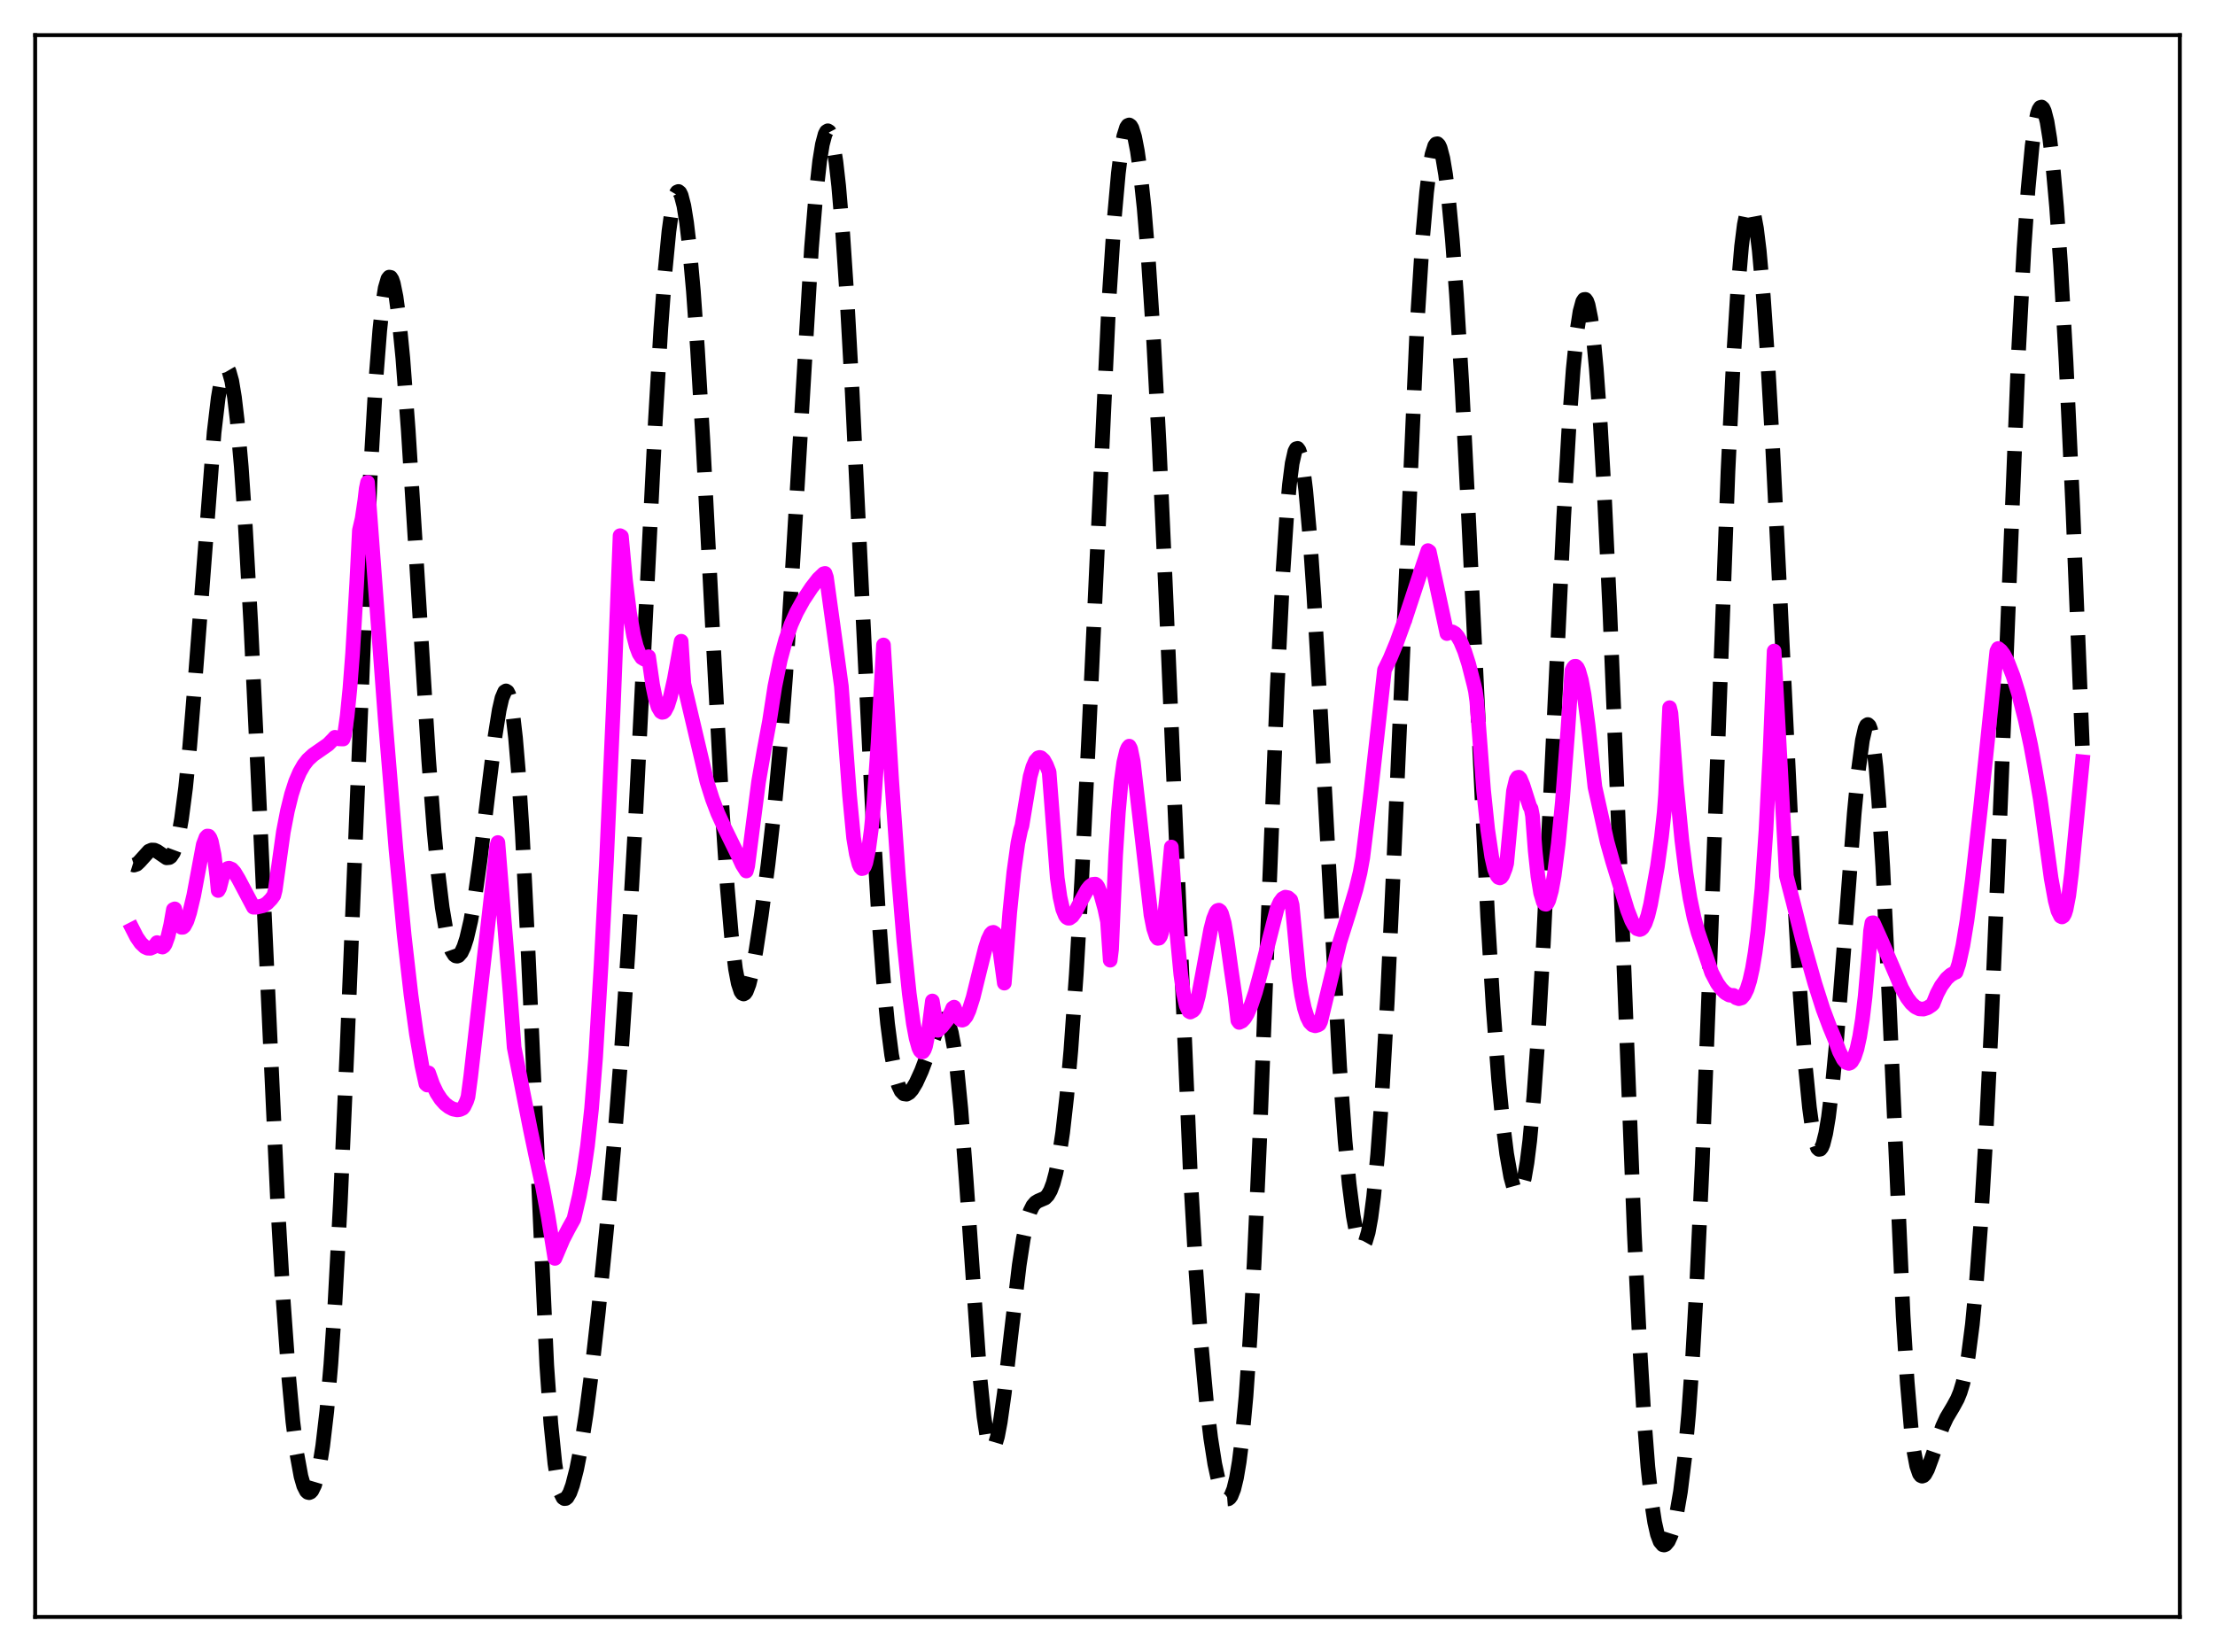 <?xml version="1.0" encoding="utf-8" standalone="no"?>
<!DOCTYPE svg PUBLIC "-//W3C//DTD SVG 1.1//EN"
  "http://www.w3.org/Graphics/SVG/1.1/DTD/svg11.dtd">
<svg xmlns:xlink="http://www.w3.org/1999/xlink" width="453.6pt" height="338.4pt" viewBox="0 0 453.6 338.4" xmlns="http://www.w3.org/2000/svg" version="1.1">
 <defs>
  <style type="text/css">*{stroke-linejoin: round; stroke-linecap: butt}</style>
 </defs>
 <g id="figure_1">
  <g id="patch_1">
   <path d="M 0 338.4 
L 453.6 338.4 
L 453.6 0 
L 0 0 
z
" style="fill: #ffffff"/>
  </g>
  <g id="axes_1">
   <g id="patch_2">
    <path d="M 7.2 331.2 
L 446.4 331.2 
L 446.4 7.2 
L 7.2 7.2 
z
" style="fill: #ffffff"/>
   </g>
   <g id="matplotlib.axis_1"/>
   <g id="matplotlib.axis_2"/>
   <g id="line2d_1">
    <path d="M 27.164 177.115 
L 27.442 177.202 
L 27.998 177.019 
L 28.554 176.502 
L 30.5 174.349 
L 31.056 174.111 
L 31.612 174.13 
L 32.168 174.378 
L 34.115 175.709 
L 34.671 175.657 
L 34.949 175.463 
L 35.505 174.647 
L 36.061 173.152 
L 36.617 170.87 
L 37.173 167.729 
L 38.007 161.343 
L 38.842 153.018 
L 39.954 139.408 
L 43.846 88.579 
L 44.68 81.524 
L 45.237 78.228 
L 45.793 76.174 
L 46.071 75.636 
L 46.349 75.432 
L 46.627 75.566 
L 46.905 76.043 
L 47.461 78.028 
L 48.017 81.383 
L 48.573 86.088 
L 49.407 95.577 
L 50.241 107.78 
L 51.354 127.686 
L 52.744 156.868 
L 56.914 247.585 
L 58.027 266.733 
L 59.139 282.188 
L 59.973 291.159 
L 60.807 297.87 
L 61.641 302.42 
L 62.197 304.336 
L 62.753 305.428 
L 63.031 305.682 
L 63.309 305.749 
L 63.588 305.633 
L 63.866 305.336 
L 64.422 304.204 
L 64.978 302.336 
L 65.534 299.681 
L 66.09 296.163 
L 66.924 289.051 
L 67.758 279.44 
L 68.592 267.081 
L 69.705 246.28 
L 71.095 214.31 
L 75.822 97.597 
L 76.934 78.341 
L 77.768 67.684 
L 78.324 62.539 
L 78.88 59.012 
L 79.436 57.11 
L 79.714 56.762 
L 79.992 56.81 
L 80.27 57.246 
L 80.548 58.062 
L 81.104 60.791 
L 81.66 64.896 
L 82.495 73.363 
L 83.607 88.175 
L 84.997 110.365 
L 87.777 155.546 
L 88.89 170.155 
L 89.724 178.995 
L 90.558 185.885 
L 91.392 190.856 
L 91.948 193.165 
L 92.504 194.732 
L 93.06 195.612 
L 93.338 195.81 
L 93.616 195.856 
L 93.894 195.753 
L 94.451 195.119 
L 95.007 193.931 
L 95.563 192.206 
L 96.397 188.625 
L 97.231 183.891 
L 98.343 175.97 
L 100.011 161.924 
L 101.402 150.65 
L 102.236 145.408 
L 102.792 142.993 
L 103.348 141.69 
L 103.626 141.518 
L 103.904 141.696 
L 104.182 142.245 
L 104.46 143.183 
L 105.016 146.292 
L 105.572 151.117 
L 106.128 157.691 
L 106.963 170.73 
L 108.075 193.213 
L 111.967 279.63 
L 112.802 291.541 
L 113.636 299.793 
L 114.192 303.393 
L 114.748 305.657 
L 115.304 306.775 
L 115.582 306.965 
L 115.86 306.939 
L 116.138 306.718 
L 116.694 305.762 
L 117.25 304.218 
L 118.084 300.966 
L 118.919 296.722 
L 120.031 289.65 
L 121.143 281.109 
L 122.533 268.725 
L 124.201 251.946 
L 125.87 233.131 
L 127.26 215.207 
L 128.65 194.318 
L 130.04 169.929 
L 131.987 130.946 
L 134.211 86.189 
L 135.323 67.363 
L 136.157 55.967 
L 136.991 47.361 
L 137.548 43.298 
L 138.104 40.62 
L 138.382 39.804 
L 138.66 39.338 
L 138.938 39.219 
L 139.216 39.445 
L 139.494 40.012 
L 140.05 42.156 
L 140.606 45.613 
L 141.162 50.333 
L 141.996 59.643 
L 142.83 71.385 
L 143.943 90.176 
L 145.889 128.109 
L 147.835 164.879 
L 148.947 181.827 
L 149.782 191.574 
L 150.616 198.448 
L 151.172 201.401 
L 151.728 203.092 
L 152.006 203.488 
L 152.284 203.602 
L 152.562 203.45 
L 152.84 203.05 
L 153.396 201.576 
L 153.952 199.334 
L 154.786 194.868 
L 155.899 187.539 
L 157.289 176.986 
L 158.679 164.686 
L 159.791 152.74 
L 160.903 138.203 
L 162.294 116.284 
L 166.186 50.703 
L 167.02 40.559 
L 167.854 33.013 
L 168.411 29.576 
L 168.967 27.487 
L 169.245 26.96 
L 169.523 26.785 
L 169.801 26.961 
L 170.079 27.492 
L 170.635 29.618 
L 171.191 33.15 
L 171.747 38.059 
L 172.581 47.878 
L 173.415 60.384 
L 174.528 80.492 
L 176.474 121.2 
L 178.698 166.767 
L 179.81 185.741 
L 180.923 200.937 
L 181.757 209.644 
L 182.591 216.083 
L 183.425 220.433 
L 183.981 222.31 
L 184.537 223.481 
L 185.093 224.054 
L 185.649 224.132 
L 186.205 223.813 
L 186.762 223.181 
L 187.596 221.795 
L 188.708 219.359 
L 190.098 215.667 
L 192.044 210.408 
L 192.6 209.35 
L 193.157 208.754 
L 193.435 208.684 
L 193.713 208.798 
L 193.991 209.118 
L 194.269 209.665 
L 194.825 211.519 
L 195.381 214.493 
L 195.937 218.664 
L 196.771 227.151 
L 197.883 241.972 
L 200.664 282.03 
L 201.498 290.166 
L 202.054 293.838 
L 202.61 296.026 
L 202.888 296.568 
L 203.166 296.752 
L 203.444 296.593 
L 203.722 296.107 
L 204.278 294.231 
L 204.834 291.301 
L 205.669 285.373 
L 207.059 273.224 
L 208.727 259.122 
L 209.561 253.711 
L 210.395 249.838 
L 210.951 248.111 
L 211.508 246.983 
L 212.064 246.328 
L 212.62 245.989 
L 214.01 245.394 
L 214.566 244.823 
L 215.122 243.851 
L 215.678 242.365 
L 216.234 240.274 
L 216.79 237.505 
L 217.625 231.945 
L 218.459 224.553 
L 219.293 215.202 
L 220.405 199.557 
L 221.517 180.324 
L 222.907 151.911 
L 227.078 61.82 
L 228.19 44.767 
L 229.024 35.462 
L 229.58 30.994 
L 230.137 27.895 
L 230.693 26.116 
L 230.971 25.702 
L 231.249 25.594 
L 231.527 25.783 
L 231.805 26.261 
L 232.361 28.056 
L 232.917 30.93 
L 233.473 34.85 
L 234.307 42.662 
L 235.141 52.787 
L 236.254 69.884 
L 237.366 90.942 
L 238.756 121.994 
L 243.761 240.293 
L 244.873 259.801 
L 245.985 275.49 
L 247.097 287.577 
L 247.931 294.523 
L 248.766 299.849 
L 249.6 303.683 
L 250.156 305.445 
L 250.712 306.57 
L 251.268 307.039 
L 251.546 307.016 
L 251.824 306.811 
L 252.102 306.417 
L 252.658 305.018 
L 253.214 302.726 
L 253.77 299.433 
L 254.326 295.02 
L 255.161 286.049 
L 255.995 273.996 
L 256.829 258.764 
L 257.941 233.932 
L 259.609 190.439 
L 261.556 140.822 
L 262.668 118.225 
L 263.502 105.499 
L 264.058 99.272 
L 264.614 94.92 
L 265.17 92.453 
L 265.448 91.919 
L 265.726 91.843 
L 266.004 92.216 
L 266.282 93.028 
L 266.838 95.92 
L 267.395 100.406 
L 268.229 109.822 
L 269.063 121.976 
L 270.175 141.348 
L 274.346 218.622 
L 275.458 233.759 
L 276.292 242.553 
L 277.126 249.045 
L 277.682 252.076 
L 278.238 254.061 
L 278.516 254.655 
L 278.794 254.981 
L 279.072 255.036 
L 279.351 254.815 
L 279.629 254.314 
L 280.185 252.452 
L 280.741 249.412 
L 281.297 245.157 
L 282.131 236.444 
L 282.965 224.934 
L 284.077 205.469 
L 285.468 175.619 
L 290.194 66.565 
L 291.306 48.983 
L 292.141 39.406 
L 292.697 34.813 
L 293.253 31.645 
L 293.809 29.87 
L 294.087 29.49 
L 294.365 29.441 
L 294.643 29.715 
L 294.921 30.306 
L 295.477 32.417 
L 296.033 35.729 
L 296.589 40.207 
L 297.423 49.042 
L 298.258 60.312 
L 299.37 78.806 
L 300.76 106.361 
L 304.653 187.772 
L 305.765 206.163 
L 306.877 220.962 
L 307.711 229.661 
L 308.545 236.352 
L 309.379 241.066 
L 309.935 243.093 
L 310.492 244.189 
L 310.77 244.373 
L 311.048 244.304 
L 311.326 243.972 
L 311.604 243.371 
L 312.16 241.323 
L 312.716 238.096 
L 313.272 233.643 
L 314.106 224.623 
L 314.94 212.867 
L 316.052 193.423 
L 317.721 158.743 
L 320.223 106.007 
L 321.335 86.914 
L 322.169 75.632 
L 323.004 67.432 
L 323.56 63.826 
L 324.116 61.779 
L 324.394 61.351 
L 324.672 61.325 
L 324.95 61.702 
L 325.228 62.481 
L 325.784 65.24 
L 326.34 69.582 
L 326.896 75.464 
L 327.73 87.04 
L 328.564 101.662 
L 329.677 125.228 
L 331.345 166.818 
L 334.681 252.669 
L 335.794 275.68 
L 336.628 289.627 
L 337.462 300.459 
L 338.296 308.213 
L 338.852 311.801 
L 339.408 314.269 
L 339.964 315.758 
L 340.52 316.416 
L 340.798 316.473 
L 341.077 316.367 
L 341.633 315.708 
L 342.189 314.492 
L 342.745 312.726 
L 343.301 310.368 
L 344.135 305.529 
L 344.969 298.765 
L 345.803 289.629 
L 346.637 277.74 
L 347.472 262.893 
L 348.584 238.611 
L 349.974 202.41 
L 353.867 96.514 
L 354.979 73.606 
L 355.813 60.23 
L 356.647 50.462 
L 357.203 46.038 
L 357.759 43.308 
L 358.037 42.576 
L 358.315 42.264 
L 358.593 42.366 
L 358.871 42.878 
L 359.149 43.791 
L 359.706 46.791 
L 360.262 51.286 
L 361.096 60.611 
L 361.93 72.668 
L 363.042 92.17 
L 364.71 126.154 
L 367.491 183.778 
L 368.603 203.077 
L 369.715 218.427 
L 370.549 226.869 
L 371.105 230.925 
L 371.661 233.693 
L 372.218 235.173 
L 372.496 235.435 
L 372.774 235.383 
L 373.052 235.023 
L 373.33 234.359 
L 373.886 232.154 
L 374.442 228.836 
L 375.276 221.971 
L 376.11 213.181 
L 377.5 195.608 
L 379.725 166.575 
L 380.559 157.882 
L 381.393 151.638 
L 381.949 149.212 
L 382.227 148.596 
L 382.505 148.408 
L 382.783 148.668 
L 383.061 149.391 
L 383.617 152.277 
L 384.174 157.124 
L 384.73 163.914 
L 385.564 177.497 
L 386.676 200.692 
L 389.734 269.508 
L 390.569 283.062 
L 391.403 292.866 
L 391.959 297.329 
L 392.515 300.268 
L 393.071 301.874 
L 393.349 302.245 
L 393.627 302.368 
L 393.905 302.272 
L 394.183 301.989 
L 394.739 300.972 
L 395.573 298.717 
L 397.798 292.207 
L 398.632 290.407 
L 400.022 288.067 
L 400.856 286.529 
L 401.412 285.161 
L 401.968 283.338 
L 402.524 280.906 
L 403.081 277.722 
L 403.915 271.27 
L 404.749 262.534 
L 405.583 251.34 
L 406.695 232.564 
L 407.807 209.704 
L 409.198 176.514 
L 413.368 71.986 
L 414.48 50.986 
L 415.315 38.801 
L 416.149 29.913 
L 416.705 25.837 
L 417.261 23.216 
L 417.539 22.439 
L 417.817 22.011 
L 418.095 21.927 
L 418.373 22.182 
L 418.651 22.769 
L 419.207 24.927 
L 419.763 28.365 
L 420.319 33.054 
L 421.154 42.372 
L 421.988 54.33 
L 423.1 74.106 
L 424.49 104.141 
L 426.436 152.762 
L 426.436 152.762 
" clip-path="url(#pf82727ef06)" style="fill: none; stroke-dasharray: 11.1,4.8; stroke-dashoffset: 0; stroke: #000000; stroke-width: 3"/>
   </g>
   <g id="line2d_2">
    <path d="M 27.164 190.331 
L 27.998 191.966 
L 28.832 193.169 
L 29.666 193.964 
L 30.222 194.218 
L 30.778 194.244 
L 31.334 194.01 
L 31.89 193.475 
L 32.168 193.078 
L 32.446 193.217 
L 33.003 193.924 
L 33.281 193.994 
L 33.559 193.8 
L 33.837 193.377 
L 34.393 191.839 
L 34.949 189.458 
L 35.505 186.299 
L 35.783 186.166 
L 36.339 188.503 
L 36.895 189.723 
L 37.173 189.951 
L 37.451 189.939 
L 37.729 189.701 
L 38.285 188.641 
L 38.842 186.91 
L 39.676 183.422 
L 41.622 173.007 
L 42.178 171.54 
L 42.456 171.246 
L 42.734 171.273 
L 43.012 171.643 
L 43.29 172.392 
L 43.846 175.091 
L 44.402 179.499 
L 44.68 182.403 
L 44.959 181.903 
L 45.515 179.77 
L 46.071 178.483 
L 46.627 177.894 
L 46.905 177.827 
L 47.461 178.052 
L 48.017 178.668 
L 48.851 180.059 
L 51.91 185.834 
L 52.466 185.838 
L 53.856 185.525 
L 54.69 185.025 
L 55.524 184.167 
L 56.08 183.407 
L 56.358 182.331 
L 58.027 170.402 
L 58.861 166.084 
L 59.695 162.715 
L 60.529 160.127 
L 61.363 158.179 
L 62.197 156.716 
L 63.031 155.633 
L 64.144 154.61 
L 65.534 153.645 
L 67.202 152.479 
L 68.314 151.341 
L 68.592 151.021 
L 69.426 151.343 
L 70.261 151.378 
L 70.539 150.605 
L 71.095 146.65 
L 71.651 141.082 
L 72.207 133.846 
L 73.041 119.627 
L 73.597 108.632 
L 74.153 106.269 
L 74.709 102.52 
L 74.987 100.114 
L 75.265 98.808 
L 78.88 147.261 
L 81.104 174.175 
L 82.773 191.589 
L 84.163 203.77 
L 85.275 211.809 
L 86.387 218.259 
L 87.221 222.027 
L 87.499 222.258 
L 87.777 219.767 
L 88.612 222.13 
L 89.446 223.876 
L 90.28 225.155 
L 91.114 226.094 
L 91.948 226.745 
L 92.782 227.177 
L 93.616 227.342 
L 94.172 227.275 
L 94.729 227.019 
L 95.007 226.691 
L 95.563 225.514 
L 95.841 224.66 
L 96.397 220.49 
L 101.402 176.396 
L 101.68 173.493 
L 101.958 172.579 
L 104.46 203.385 
L 105.294 214.549 
L 108.631 231.464 
L 109.743 236.759 
L 111.133 243.159 
L 112.245 249.175 
L 113.636 257.76 
L 115.304 253.836 
L 116.416 251.689 
L 117.528 249.693 
L 118.64 244.943 
L 119.475 240.463 
L 120.309 234.733 
L 121.143 227.088 
L 121.977 216.544 
L 123.089 197.751 
L 124.201 176.341 
L 125.592 144.971 
L 126.982 109.723 
L 127.26 109.882 
L 128.094 118.872 
L 128.928 125.533 
L 129.762 130.244 
L 130.318 132.403 
L 130.874 133.87 
L 131.431 134.717 
L 131.987 135.05 
L 132.265 134.99 
L 132.821 134.517 
L 133.655 140.318 
L 134.211 143.018 
L 134.767 144.822 
L 135.323 145.761 
L 135.601 145.916 
L 135.879 145.864 
L 136.157 145.617 
L 136.713 144.555 
L 137.269 142.788 
L 138.104 139.057 
L 139.494 131.348 
L 140.05 140.077 
L 144.777 160.144 
L 145.889 163.664 
L 147.001 166.587 
L 148.391 169.618 
L 151.172 175.283 
L 152.006 177.093 
L 152.84 178.408 
L 153.118 177.371 
L 155.342 160.167 
L 156.455 153.765 
L 157.567 147.797 
L 158.679 140.6 
L 159.791 135.154 
L 160.903 131.032 
L 162.015 127.881 
L 163.128 125.401 
L 164.518 122.887 
L 166.186 120.371 
L 167.576 118.579 
L 168.689 117.523 
L 168.967 117.455 
L 169.245 118.269 
L 170.635 128.338 
L 172.303 140.559 
L 173.971 162.913 
L 174.806 171.632 
L 175.362 174.922 
L 175.918 177.047 
L 176.196 177.638 
L 176.474 177.921 
L 176.752 177.867 
L 177.03 177.452 
L 177.308 176.71 
L 177.864 174.092 
L 178.42 169.944 
L 178.976 164.161 
L 179.81 152.236 
L 180.923 132.111 
L 182.591 159.64 
L 183.981 179.39 
L 185.093 192.732 
L 186.205 203.527 
L 187.04 209.645 
L 187.596 212.632 
L 188.152 214.614 
L 188.43 215.192 
L 188.708 215.475 
L 188.986 215.434 
L 189.264 215.045 
L 189.542 214.293 
L 190.098 211.599 
L 190.932 205.035 
L 191.766 210.189 
L 192.044 211.048 
L 192.879 210.283 
L 193.991 208.862 
L 194.825 207.192 
L 195.103 206.494 
L 195.381 206.298 
L 196.215 208.323 
L 196.771 208.92 
L 197.049 208.965 
L 197.327 208.852 
L 197.883 208.178 
L 198.439 206.955 
L 199.274 204.321 
L 200.664 198.666 
L 201.776 194.225 
L 202.332 192.485 
L 202.888 191.318 
L 203.166 191.033 
L 203.444 190.972 
L 203.722 191.158 
L 204 191.668 
L 204.278 192.483 
L 204.834 195.267 
L 205.669 201.377 
L 206.781 186.914 
L 207.615 178.686 
L 208.449 172.685 
L 209.005 170.038 
L 209.283 169.143 
L 210.951 159.076 
L 211.508 157.115 
L 212.064 155.851 
L 212.62 155.226 
L 212.898 155.146 
L 213.176 155.204 
L 213.732 155.715 
L 214.288 156.713 
L 214.844 158.133 
L 216.512 179.862 
L 217.068 183.735 
L 217.625 186.215 
L 218.181 187.572 
L 218.459 187.919 
L 218.737 188.075 
L 219.015 188.077 
L 219.571 187.683 
L 220.127 186.907 
L 221.239 184.796 
L 222.629 182.255 
L 223.185 181.56 
L 223.742 181.154 
L 224.298 181.092 
L 224.576 181.282 
L 224.854 181.694 
L 225.41 183.114 
L 226.244 186.132 
L 226.8 188.753 
L 227.356 196.683 
L 227.634 194.442 
L 228.468 175.183 
L 229.024 166.392 
L 229.58 160.212 
L 230.137 156.171 
L 230.693 153.844 
L 230.971 153.182 
L 231.249 152.838 
L 231.527 153.349 
L 232.083 156.031 
L 235.697 187.396 
L 236.254 190.204 
L 236.81 191.863 
L 237.088 192.205 
L 237.366 192.166 
L 237.644 191.778 
L 237.922 190.912 
L 238.478 187.841 
L 239.034 182.592 
L 239.868 173.496 
L 240.98 190.82 
L 241.814 199.628 
L 242.371 203.525 
L 242.927 205.99 
L 243.483 207.152 
L 243.761 207.302 
L 244.317 207.004 
L 244.595 206.694 
L 244.873 206.04 
L 245.429 203.93 
L 246.263 199.512 
L 247.931 190.398 
L 248.488 188.234 
L 249.044 186.851 
L 249.322 186.51 
L 249.6 186.425 
L 249.878 186.627 
L 250.156 187.122 
L 250.712 189.08 
L 251.268 192.436 
L 252.102 198.469 
L 252.936 204.193 
L 253.492 209.03 
L 253.77 209.427 
L 254.326 209.173 
L 254.883 208.579 
L 255.439 207.656 
L 256.273 205.72 
L 257.107 203.192 
L 258.219 199.084 
L 261.556 186.027 
L 262.112 184.812 
L 262.668 184.069 
L 263.224 183.766 
L 263.78 183.877 
L 264.336 184.36 
L 264.614 185.385 
L 266.004 200.176 
L 266.56 203.868 
L 267.117 206.498 
L 267.673 208.28 
L 268.229 209.397 
L 268.785 209.951 
L 269.341 210.122 
L 269.897 209.959 
L 270.175 209.792 
L 270.453 209.224 
L 274.346 193.044 
L 276.292 186.859 
L 277.682 182.18 
L 278.516 178.748 
L 279.072 175.709 
L 280.741 162.119 
L 283.521 137.227 
L 284.633 134.961 
L 286.024 131.604 
L 287.692 126.997 
L 290.75 117.715 
L 292.419 112.784 
L 292.697 112.98 
L 296.311 129.777 
L 296.867 129.438 
L 297.423 129.434 
L 297.98 129.763 
L 298.536 130.415 
L 299.092 131.38 
L 299.926 133.372 
L 300.76 135.985 
L 301.872 140.348 
L 302.15 141.59 
L 302.428 143.613 
L 303.818 161.88 
L 304.653 169.879 
L 305.487 175.509 
L 306.043 177.957 
L 306.599 179.382 
L 306.877 179.723 
L 307.155 179.818 
L 307.433 179.675 
L 307.711 179.301 
L 308.267 177.877 
L 308.545 176.842 
L 309.935 162.031 
L 310.492 159.699 
L 310.77 159.249 
L 311.048 159.197 
L 311.326 159.482 
L 311.882 160.82 
L 313.272 165.183 
L 313.55 165.657 
L 313.828 167.073 
L 314.384 174.285 
L 314.94 179.477 
L 315.496 182.904 
L 316.052 184.759 
L 316.331 185.16 
L 316.609 185.219 
L 316.887 184.965 
L 317.165 184.399 
L 317.721 182.407 
L 318.277 179.335 
L 319.111 172.85 
L 319.945 164.255 
L 321.057 149.741 
L 321.891 137.376 
L 322.169 136.786 
L 322.448 136.487 
L 322.726 136.481 
L 323.004 136.768 
L 323.282 137.338 
L 323.838 139.279 
L 324.394 142.249 
L 325.228 148.556 
L 326.618 161.2 
L 329.121 172.46 
L 330.233 176.431 
L 331.901 181.857 
L 333.291 186.427 
L 334.125 188.565 
L 334.681 189.59 
L 335.238 190.233 
L 335.794 190.412 
L 336.072 190.315 
L 336.35 190.074 
L 336.906 189.131 
L 337.462 187.537 
L 338.018 185.221 
L 339.408 177.49 
L 340.242 171.469 
L 340.798 166.408 
L 341.077 162.809 
L 341.911 144.958 
L 342.189 146.077 
L 343.301 160.678 
L 344.413 172.071 
L 345.247 178.723 
L 346.081 183.941 
L 346.915 187.957 
L 347.75 191.023 
L 350.53 199.251 
L 351.642 201.361 
L 352.476 202.53 
L 353.311 203.361 
L 354.145 203.825 
L 354.701 203.903 
L 354.979 203.884 
L 355.535 204.38 
L 356.091 204.572 
L 356.647 204.417 
L 357.203 203.77 
L 357.759 202.648 
L 358.315 200.884 
L 358.871 198.413 
L 359.428 195.093 
L 359.984 190.776 
L 360.818 182.072 
L 361.652 169.998 
L 362.486 153.743 
L 363.32 133.357 
L 365.823 179.449 
L 367.213 184.805 
L 369.159 192.598 
L 371.661 201.451 
L 373.33 206.693 
L 374.72 210.397 
L 375.832 213.083 
L 376.666 215.372 
L 377.5 216.998 
L 378.057 217.632 
L 378.613 217.821 
L 378.891 217.722 
L 379.169 217.48 
L 379.725 216.521 
L 380.281 214.846 
L 380.837 212.307 
L 381.393 208.804 
L 381.949 204.137 
L 382.783 194.633 
L 383.061 190.675 
L 383.339 189.05 
L 383.617 189.014 
L 385.286 192.701 
L 389.456 202.449 
L 390.569 204.393 
L 391.403 205.495 
L 392.237 206.255 
L 393.071 206.654 
L 393.905 206.7 
L 394.739 206.426 
L 395.573 205.88 
L 395.851 205.6 
L 396.686 203.531 
L 397.52 201.962 
L 398.632 200.455 
L 399.466 199.703 
L 400.3 199.222 
L 400.578 199.125 
L 401.134 197.443 
L 401.968 193.67 
L 402.803 188.602 
L 403.915 180.237 
L 405.583 165.476 
L 408.92 133.399 
L 409.198 132.835 
L 409.754 133.288 
L 410.31 134.029 
L 411.144 135.602 
L 412.256 138.471 
L 413.368 142.071 
L 414.758 147.493 
L 415.871 152.674 
L 416.705 157.207 
L 417.817 163.687 
L 418.373 167.638 
L 420.041 179.876 
L 420.875 184.469 
L 421.432 186.572 
L 421.988 187.688 
L 422.266 187.822 
L 422.544 187.651 
L 422.822 187.156 
L 423.1 186.293 
L 423.656 183.423 
L 424.212 178.916 
L 426.436 156.041 
L 426.436 156.041 
" clip-path="url(#pf82727ef06)" style="fill: none; stroke: #ff00ff; stroke-width: 3; stroke-linecap: square"/>
   </g>
   <g id="patch_3">
    <path d="M 7.2 331.2 
L 7.2 7.2 
" style="fill: none; stroke: #000000; stroke-width: 0.8; stroke-linejoin: miter; stroke-linecap: square"/>
   </g>
   <g id="patch_4">
    <path d="M 446.4 331.2 
L 446.4 7.2 
" style="fill: none; stroke: #000000; stroke-width: 0.8; stroke-linejoin: miter; stroke-linecap: square"/>
   </g>
   <g id="patch_5">
    <path d="M 7.2 331.2 
L 446.4 331.2 
" style="fill: none; stroke: #000000; stroke-width: 0.8; stroke-linejoin: miter; stroke-linecap: square"/>
   </g>
   <g id="patch_6">
    <path d="M 7.2 7.2 
L 446.4 7.2 
" style="fill: none; stroke: #000000; stroke-width: 0.8; stroke-linejoin: miter; stroke-linecap: square"/>
   </g>
  </g>
 </g>
 <defs>
  <clipPath id="pf82727ef06">
   <rect x="7.2" y="7.2" width="439.2" height="324"/>
  </clipPath>
 </defs>
</svg>
